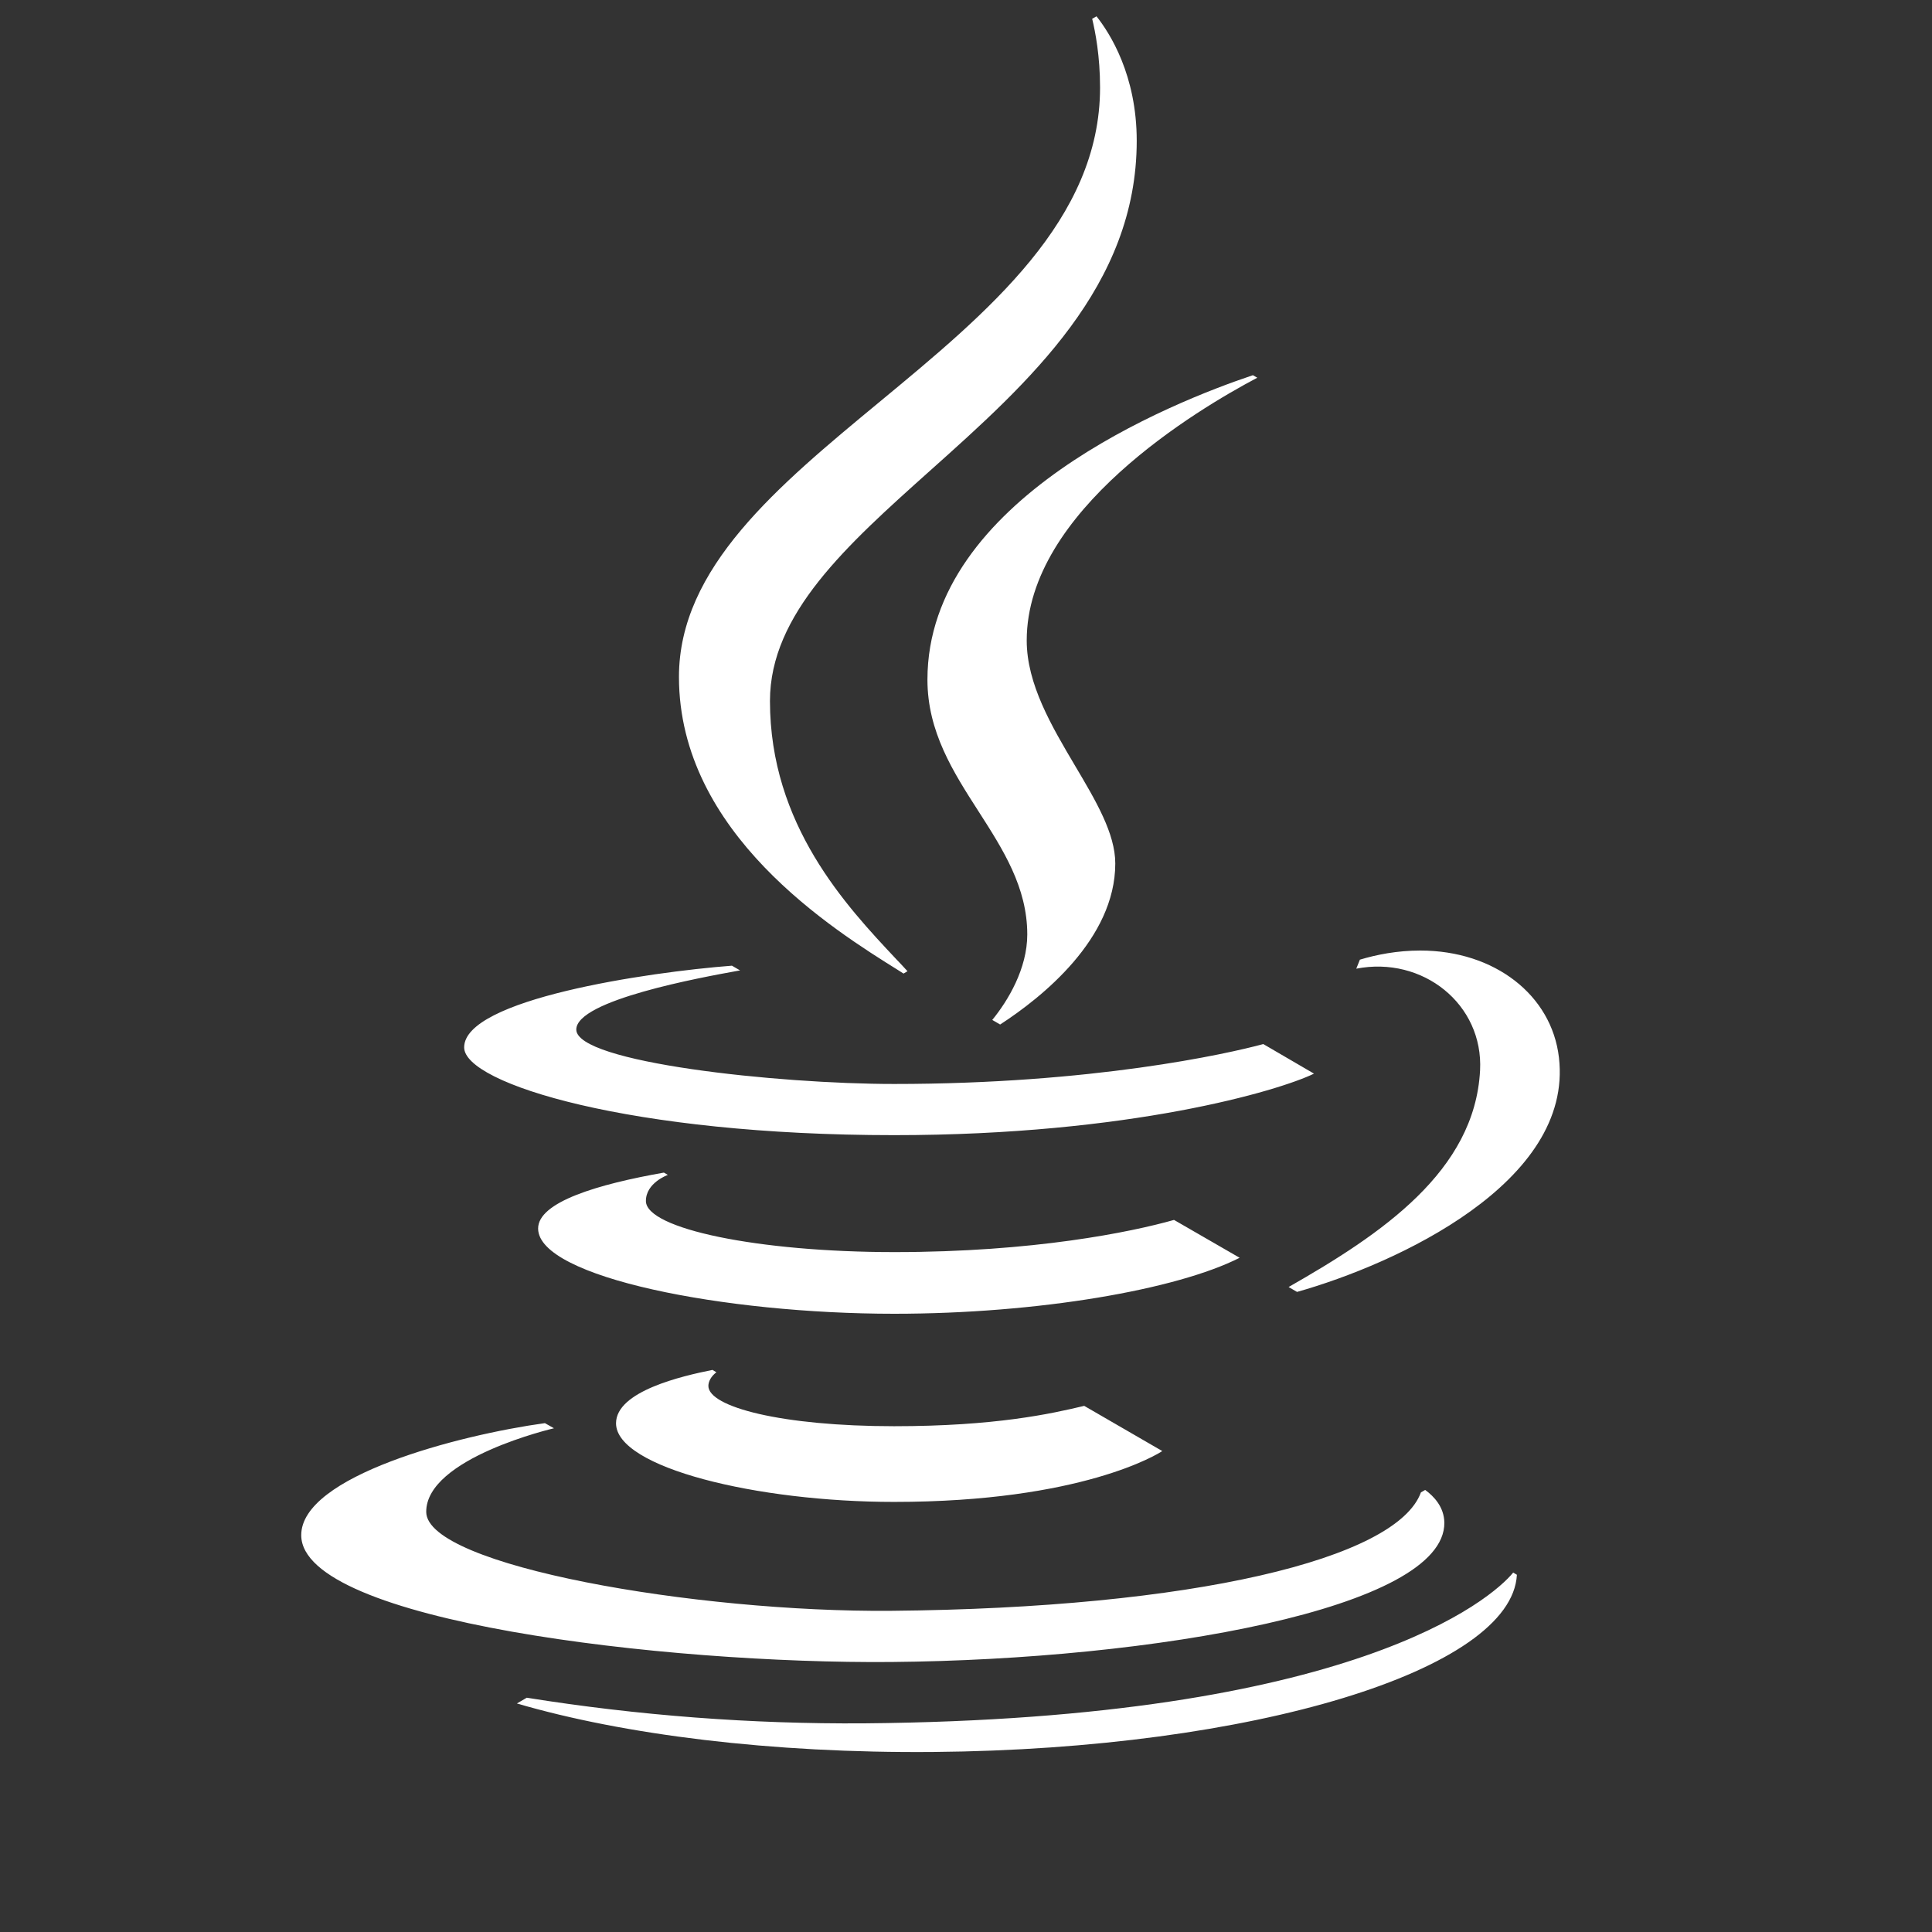 <svg width="49" height="49" viewBox="0 0 49 49" fill="none" xmlns="http://www.w3.org/2000/svg">
<rect x="0" y="0" width="49" height="49" fill="#333333" stroke="none"/>
<g clip-path="url(#clip0_8_204)">
<path d="M31.776 9.516L31.888 9.58C30.372 10.38 26.04 12.96 26.04 16.244C26.04 17.352 26.674 18.42 27.268 19.424C27.792 20.308 28.286 21.14 28.286 21.9C28.286 23.814 26.42 25.3 25.366 25.984L25.166 25.868C25.564 25.382 26.054 24.568 26.054 23.7C26.054 22.504 25.44 21.548 24.818 20.578C24.174 19.576 23.522 18.558 23.522 17.238C23.522 12.654 29.752 10.194 31.776 9.516ZM23.586 11.94C26.092 9.7 28.83 7.252 28.83 3.57C28.83 1.904 28.148 0.84 27.81 0.414L27.7 0.476C27.78 0.808 27.9 1.42 27.9 2.22C27.9 5.572 25.056 7.92 22.304 10.196C19.722 12.332 17.22 14.4 17.22 17.168C17.22 21.138 21.136 23.58 22.79 24.612L22.916 24.692L23.016 24.632C22.927 24.533 22.832 24.432 22.732 24.328C21.46 22.974 19.528 20.92 19.528 17.778C19.528 15.572 21.474 13.83 23.586 11.94ZM22.684 31.756C26.212 31.756 28.68 31.25 29.776 30.94L31.44 31.9C29.854 32.706 26.338 33.32 22.676 33.32C18.37 33.32 13.662 32.396 13.648 31.164C13.638 30.484 15.178 30.032 16.838 29.74L16.938 29.798C16.938 29.798 16.376 30 16.382 30.464C16.39 31.164 19.222 31.756 22.682 31.756M15.624 36.098C15.624 35.284 17.302 34.898 18.07 34.744L18.17 34.804C18.038 34.902 17.966 35.036 17.966 35.15C17.966 35.684 19.826 36.172 22.678 36.172C25.234 36.172 26.654 35.858 27.498 35.656L29.478 36.802C29.388 36.866 27.438 38.092 22.674 38.092C19.212 38.092 15.624 37.228 15.624 36.098ZM32.682 32.642C35.042 31.296 37.404 29.704 37.538 27.148C37.626 25.47 36.084 24.24 34.398 24.568L34.488 24.344V24.34C34.912 24.212 35.436 24.108 36.022 24.108C37.908 24.108 39.354 25.238 39.538 26.82C39.91 29.992 35.414 32.056 32.896 32.766L32.682 32.642ZM36.632 38.618C36.652 40.798 29.236 42.094 22.608 42.152C16.886 42.202 7.66 41.122 7.64 38.942C7.628 37.436 11.64 36.394 13.82 36.094L14.05 36.224C14.05 36.224 10.8 36.978 10.81 38.348C10.822 39.714 17.66 40.896 22.598 40.854C30.248 40.786 35.426 39.54 36.038 37.85L36.146 37.788C36.37 37.952 36.626 38.222 36.632 38.618ZM13.36 43.058C16.19 43.51 19.052 43.728 21.918 43.708C34.334 43.6 37.838 40.548 38.378 39.884L38.472 39.94C38.344 42.356 31.778 44.364 23.68 44.434C19.558 44.47 15.806 43.994 13.11 43.204L13.36 43.058ZM18.564 24.492C16.406 24.658 11.772 25.344 11.772 26.564C11.772 27.488 16.02 28.79 22.676 28.79C28.664 28.79 32.444 27.66 33.326 27.23L32.04 26.48C31.12 26.73 27.702 27.492 22.676 27.492C19.716 27.492 14.616 26.946 14.616 26.112C14.616 25.364 17.798 24.788 18.712 24.622L18.77 24.612L18.564 24.492Z" fill="white"/>
</g>
<defs>
<clipPath id="clip0_8_204">
<rect width="48" height="48" fill="white" transform="translate(0.5 0.384)"/>
</clipPath>
</defs>
</svg>
